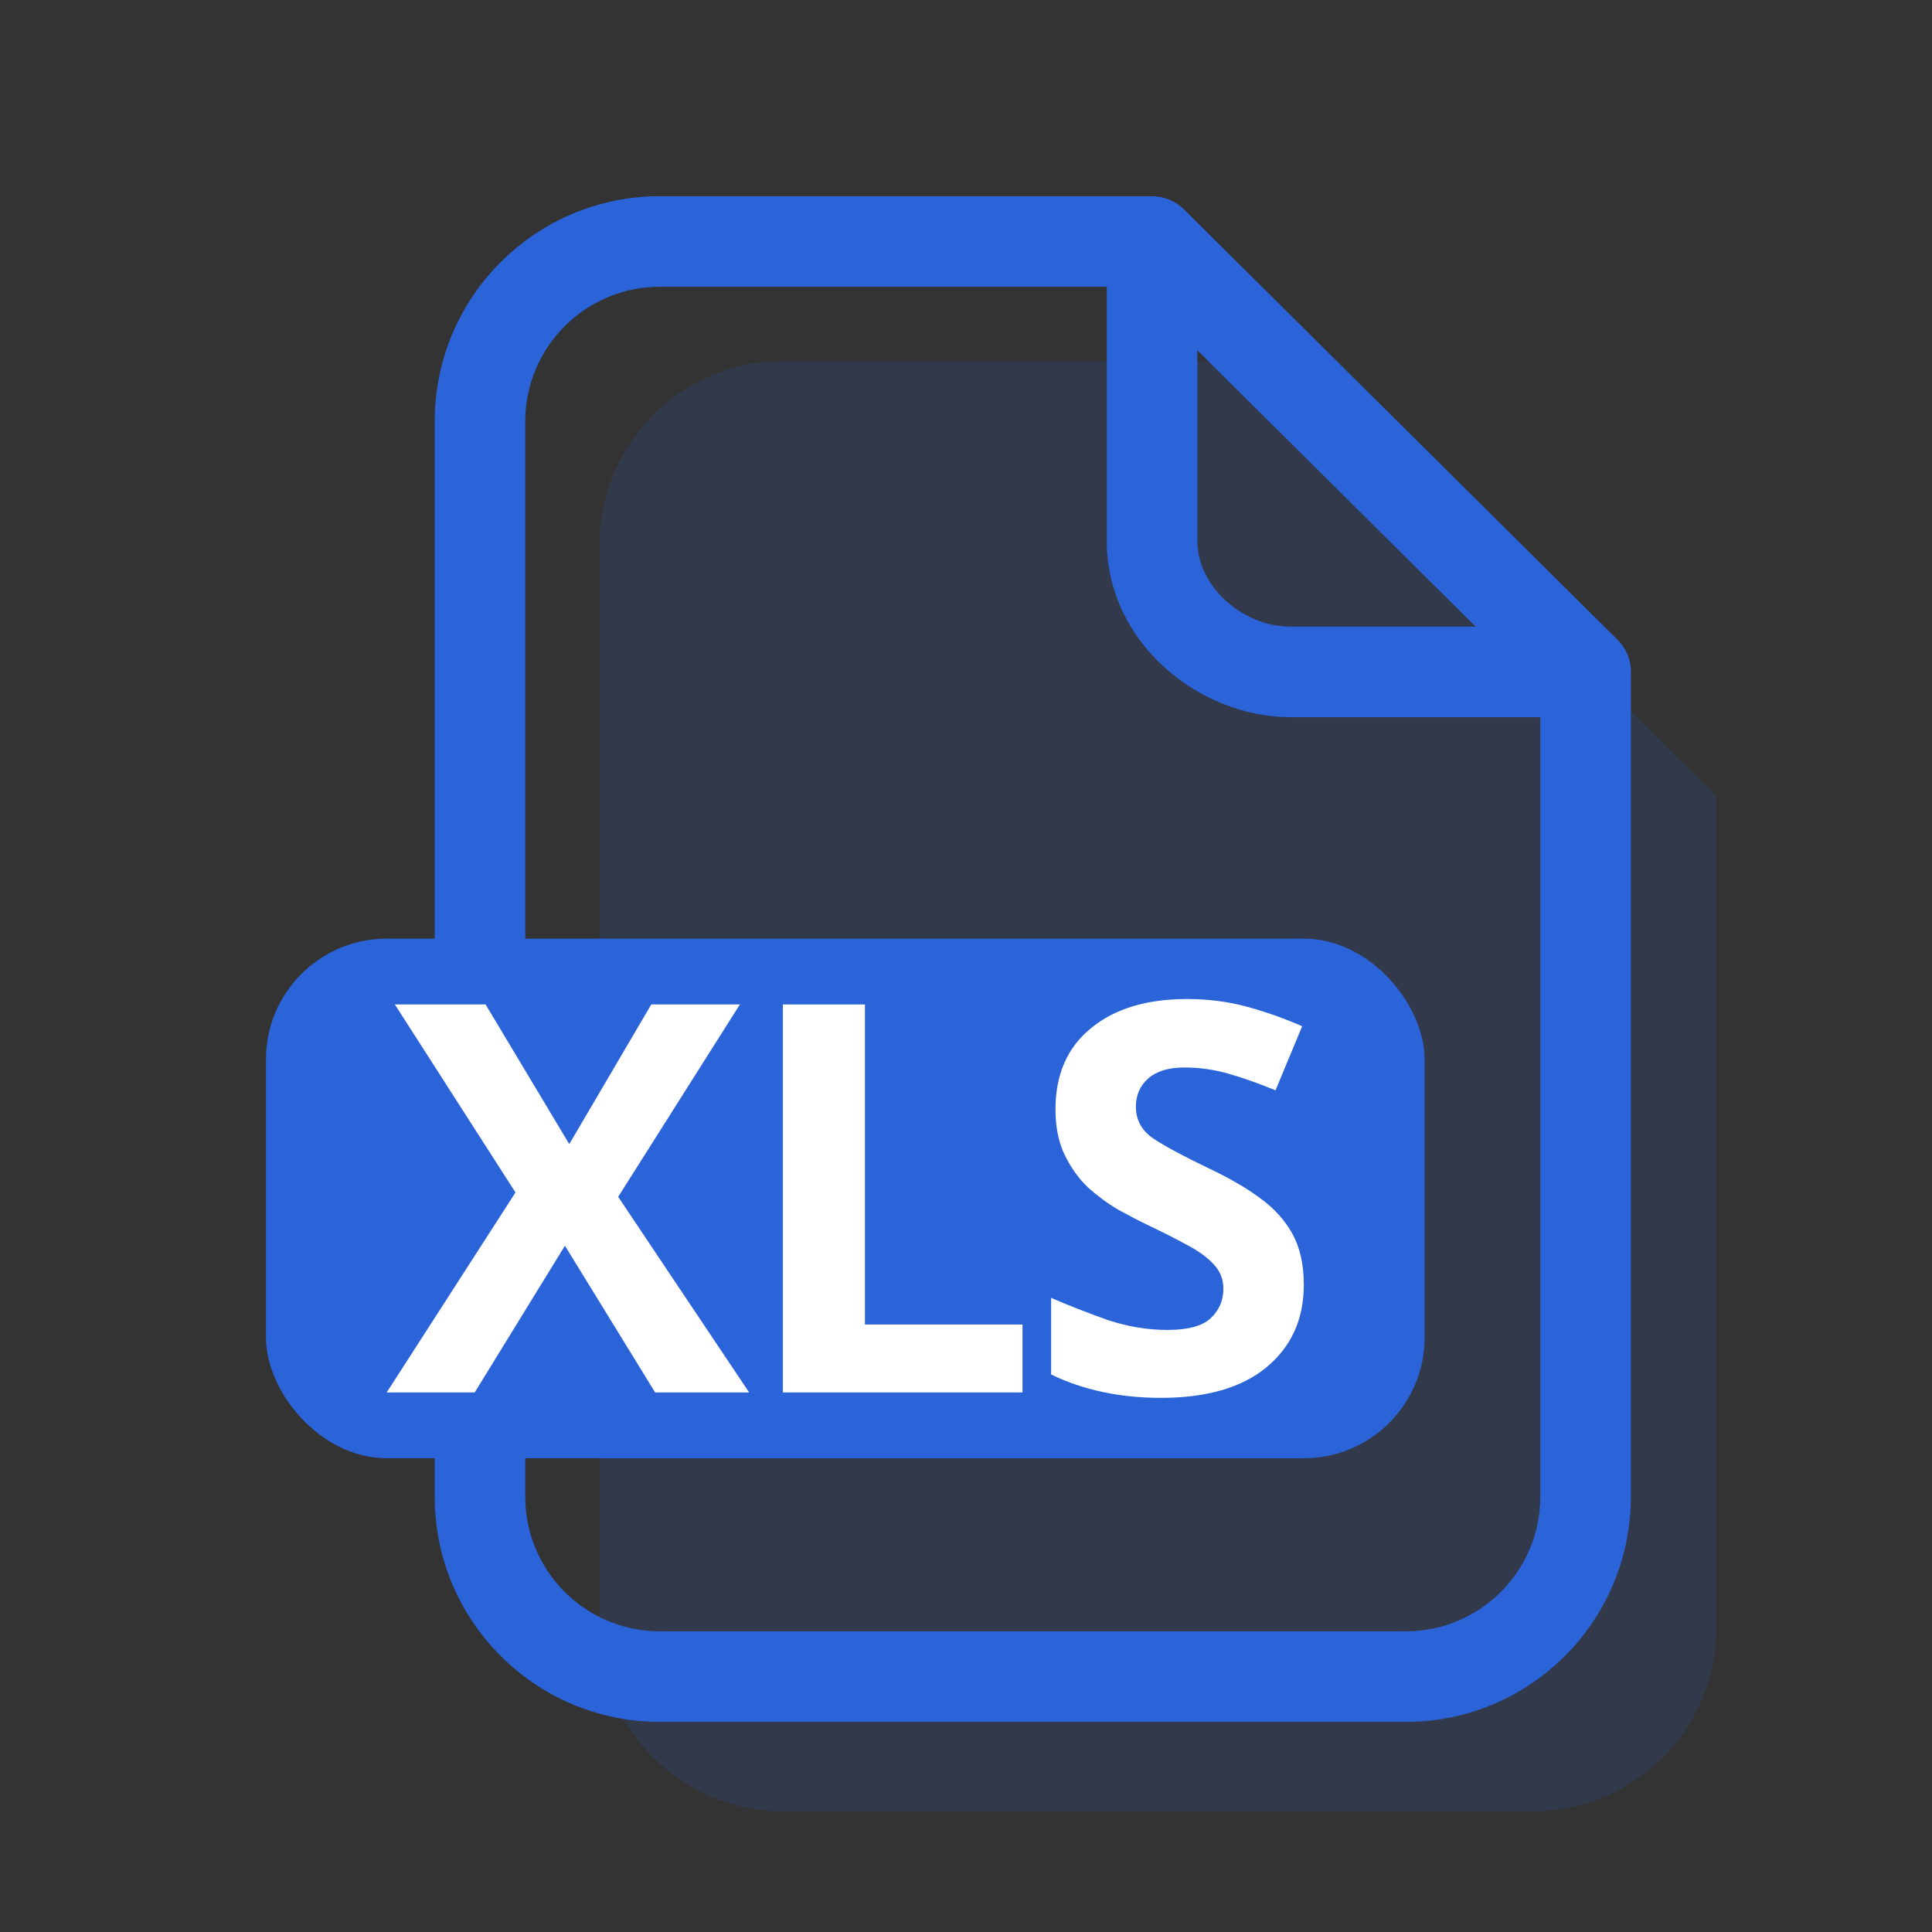 <svg width="32" height="32" viewBox="0 0 32 32" fill="none" xmlns="http://www.w3.org/2000/svg">
<rect x="0" y="0" width="32" height="32" fill="#333333" stroke="none"/>
<path opacity="0.15" d="M28.43 13.185V26.961C28.43 28.639 27.069 30 25.39 30H12.969C11.291 30 9.93 28.639 9.93 26.961V9.019C9.93 7.341 11.291 5.98 12.969 5.98H21.176L28.43 13.185Z" fill="#2B63D9"/>
<path fill-rule="evenodd" clip-rule="evenodd" d="M10.929 4.75C9.698 4.75 8.7 5.748 8.7 6.979V24.791C8.7 26.022 9.698 27.02 10.929 27.02H23.283C24.514 27.02 25.512 26.022 25.512 24.791V11.879H21.378C19.853 11.879 18.332 10.637 18.332 8.968V4.75H10.929ZM19.832 5.802V8.968C19.832 9.687 20.554 10.379 21.378 10.379H24.442L19.832 5.802ZM19.61 3.468C19.47 3.328 19.28 3.25 19.082 3.25H10.929C8.87 3.25 7.2 4.92 7.2 6.979V24.791C7.2 26.85 8.87 28.52 10.929 28.52H23.283C25.343 28.52 27.012 26.85 27.012 24.791V11.177C27.026 10.965 26.949 10.752 26.792 10.597L19.61 3.468Z" fill="#2B63D9"/>
<rect x="4.405" y="15.547" width="19.191" height="8.606" rx="2" fill="#2B63D9"/>
<path d="M12.408 23.063H10.851L9.357 20.633L7.863 23.063H6.405L8.538 19.751L6.54 16.637H8.043L9.429 18.95L10.787 16.637H12.255L10.239 19.823L12.408 23.063Z" fill="white"/>
<path d="M12.967 23.063V16.637H14.326V21.938H16.936V23.063H12.967Z" fill="white"/>
<path d="M21.595 21.281C21.595 21.851 21.388 22.307 20.974 22.649C20.566 22.985 19.984 23.153 19.228 23.153C18.55 23.153 17.944 23.024 17.41 22.766V21.497C17.716 21.629 18.031 21.752 18.355 21.866C18.685 21.974 19.012 22.028 19.336 22.028C19.672 22.028 19.909 21.965 20.047 21.839C20.191 21.707 20.263 21.542 20.263 21.344C20.263 21.182 20.206 21.044 20.092 20.93C19.984 20.816 19.837 20.711 19.651 20.615C19.465 20.513 19.252 20.405 19.012 20.291C18.862 20.219 18.7 20.135 18.526 20.039C18.352 19.937 18.184 19.814 18.022 19.67C17.866 19.52 17.737 19.34 17.635 19.13C17.533 18.92 17.482 18.668 17.482 18.374C17.482 17.798 17.677 17.351 18.067 17.033C18.457 16.709 18.988 16.547 19.66 16.547C19.996 16.547 20.314 16.586 20.614 16.664C20.914 16.742 21.232 16.853 21.568 16.997L21.127 18.059C20.833 17.939 20.569 17.846 20.335 17.78C20.101 17.714 19.861 17.681 19.615 17.681C19.357 17.681 19.159 17.741 19.021 17.861C18.883 17.981 18.814 18.137 18.814 18.329C18.814 18.557 18.916 18.737 19.12 18.869C19.324 19.001 19.627 19.163 20.029 19.355C20.359 19.511 20.638 19.673 20.866 19.841C21.1 20.009 21.28 20.207 21.406 20.435C21.532 20.663 21.595 20.945 21.595 21.281Z" fill="white"/>
</svg>

